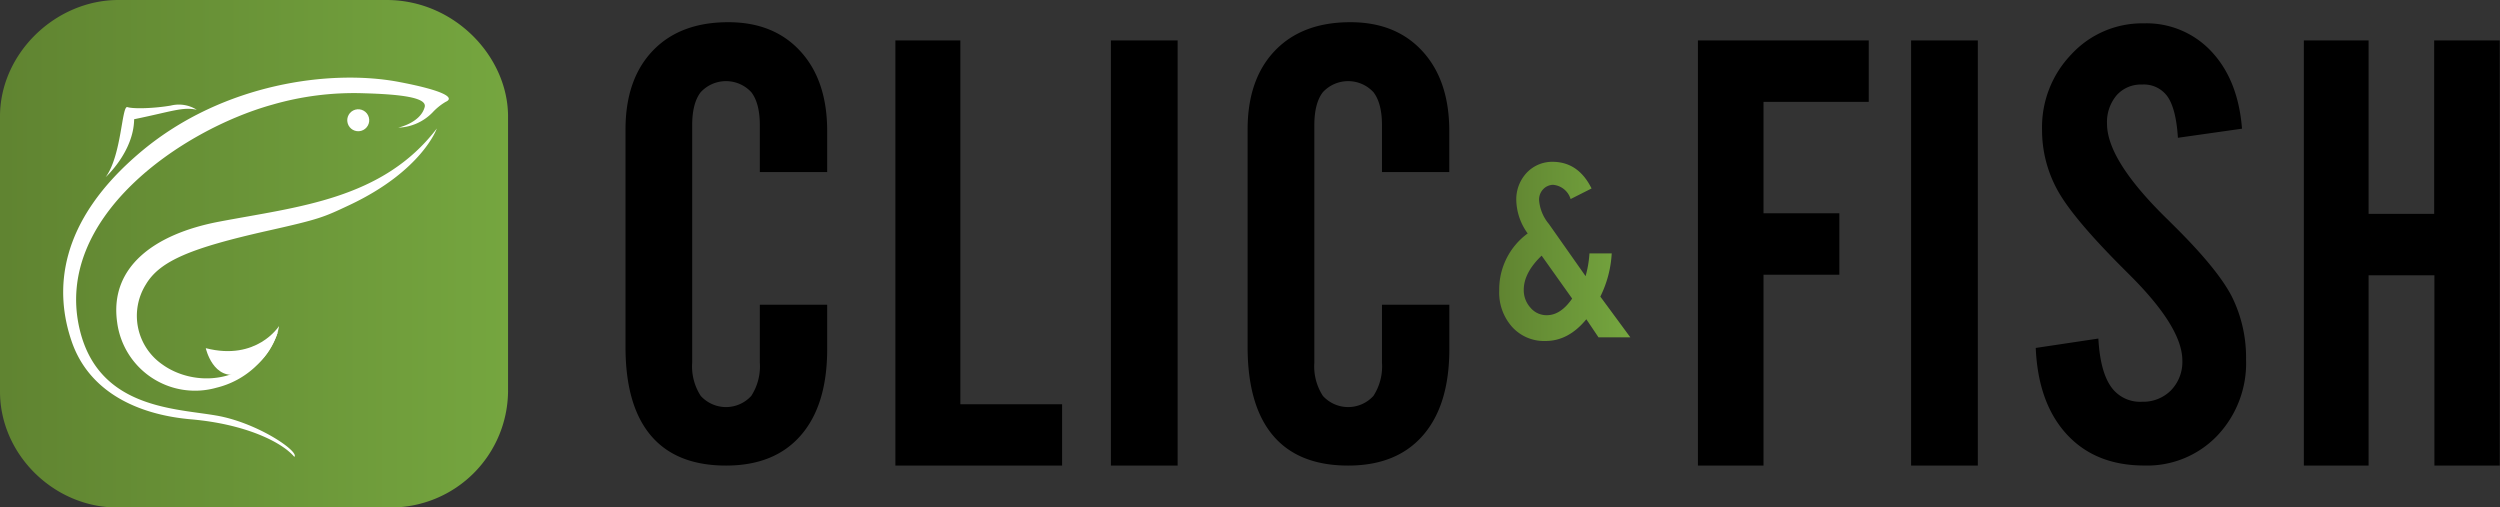 <svg xmlns="http://www.w3.org/2000/svg" xmlns:xlink="http://www.w3.org/1999/xlink" viewBox="0 0 439.08 89.13"><rect x="0" y="0" width="439.08" height="89.13" fill="#333333" stroke="none"/><defs><style>.cls-1{fill:url(#Degradado_sin_nombre_2);}.cls-2{fill:url(#Degradado_sin_nombre_2-2);}.cls-3{fill:#fff;}</style><linearGradient id="Degradado_sin_nombre_2" x1="263.31" y1="44.15" x2="286.34" y2="44.15" gradientUnits="userSpaceOnUse"><stop offset="0.01" stop-color="#608431"/><stop offset="1" stop-color="#75a63f"/></linearGradient><linearGradient id="Degradado_sin_nombre_2-2" x1="0" y1="44.56" x2="89.23" y2="44.56" xlink:href="#Degradado_sin_nombre_2"/></defs><title>clic</title><g id="Capa_2" data-name="Capa 2"><g id="Capa_1-2" data-name="Capa 1"><path d="M109.86,61V22.74q0-8.83,4.8-13.84t13.27-5q8,0,12.68,5.14t4.67,14v7.18H133.45V22q0-3.87-1.5-5.81a6.05,6.05,0,0,0-8.88,0q-1.5,1.93-1.5,5.81V63.69a9.52,9.52,0,0,0,1.5,5.84,6,6,0,0,0,8.88,0,9.53,9.53,0,0,0,1.5-5.84V53.52h11.83v7.8q0,9.81-4.62,15.13t-13.14,5.32q-8.73,0-13.19-5.26T109.86,61Z"/><path d="M157.26,81.77V7.1h11.41V71h17.87V81.77Z"/><path d="M195.11,81.77V7.1h11.72V81.77Z"/><path d="M219.12,61V22.74q0-8.83,4.8-13.84t13.27-5q8,0,12.68,5.14t4.67,14v7.18H242.72V22q0-3.87-1.5-5.81a6.05,6.05,0,0,0-8.88,0q-1.5,1.93-1.5,5.81V63.69a9.52,9.52,0,0,0,1.5,5.84,6,6,0,0,0,8.88,0,9.53,9.53,0,0,0,1.5-5.84V53.52h11.83v7.8q0,9.81-4.62,15.13t-13.14,5.32q-8.73,0-13.19-5.26T219.12,61Z"/><path d="M298.21,81.77V7.1h30V17.89H309.73V37.46h13.32V48.25H309.73V81.77Z"/><path d="M335.65,81.77V7.1h11.72V81.77Z"/><path d="M357.54,61.11l11-1.65q.31,5.68,2.17,8.39a6.21,6.21,0,0,0,5.47,2.71,6.88,6.88,0,0,0,5.11-2,7.15,7.15,0,0,0,2-5.24q0-5.84-9.3-15.08l-1.09-1.09q-9.09-9.09-11.67-14a21.79,21.79,0,0,1-2.58-10.35,18.45,18.45,0,0,1,5.19-13.3,16.92,16.92,0,0,1,12.68-5.4,15.58,15.58,0,0,1,11.93,5q4.65,5,5.32,13.5l-11.26,1.6q-.31-5-1.78-7.18a5.09,5.09,0,0,0-4.52-2.17,5.69,5.69,0,0,0-4.47,1.89,7.3,7.3,0,0,0-1.68,5q0,6.5,10.84,17l.67.67Q389.5,47.22,392,52.12a24,24,0,0,1,2.48,11,18.49,18.49,0,0,1-5.06,13.4,17,17,0,0,1-12.81,5.24q-8.57,0-13.61-5.47T357.54,61.11Z"/><path d="M404.63,7.1H416V37.56h11.52V7.1h11.51V81.77H427.56V48.35H416V81.77H404.63Z"/><path class="cls-1" d="M286.34,59.25h-5.59l-2.14-3.18q-3.13,3.82-7.18,3.82a7.57,7.57,0,0,1-5.86-2.48A9.06,9.06,0,0,1,263.31,51a12.18,12.18,0,0,1,5-10,10.3,10.3,0,0,1-2-5.77,6.83,6.83,0,0,1,1.82-4.88,6.19,6.19,0,0,1,4.72-1.93q4.41.1,6.68,4.68l-3.68,1.86a3.53,3.53,0,0,0-3.09-2.5,2.45,2.45,0,0,0-1.75.8,2.64,2.64,0,0,0-.7,1.89,7.42,7.42,0,0,0,1.72,4.18l6.45,9.17a19.13,19.13,0,0,0,.68-4h3.91a19.46,19.46,0,0,1-2,7.59Zm-10.22-6.81-5.36-7.54q-3.13,3-3.14,6a4.56,4.56,0,0,0,1.18,3.14,3.67,3.67,0,0,0,2.82,1.32Q274.08,55.39,276.12,52.44Z"/><path class="cls-2" d="M68.87,89.13H20.57C9.5,89.13,0,79.84,0,68.77V20.46C0,9.39,9.73,0,20.8,0H67.88c12,0,21.35,10,21.35,20.46v48.3A20.59,20.59,0,0,1,68.87,89.13Z"/><path class="cls-3" d="M69.93,22.42s3.92-.83,4.66-3.62c.46-1.74-4.63-2.25-10.68-2.42a51.58,51.58,0,0,0-16.07,2C31.86,22.83,9.31,38.25,14,57.88c3.52,14.73,18.43,13.77,25.27,15.36s13.35,6.17,12.42,7c-2.17-2.59-8.58-5.76-18.12-6.59S15.62,68.75,12.6,60,9.93,39,25,26.45C39.27,14.6,58.11,12.14,70,14.38c7.46,1.41,10.09,2.71,8.27,3.51a10.19,10.19,0,0,0-2.3,1.86A8.81,8.81,0,0,1,69.93,22.42Z"/><path class="cls-3" d="M76.72,22.57S74.13,30,61.41,36c-4.62,2.17-5.16,2.46-14.49,4.55-13.28,3-18.81,5.23-21.29,9.39A10.39,10.39,0,0,0,28.5,64c5.21,3.79,15.16,4.15,20.39-5.91A15.25,15.25,0,0,1,38,68.1,13.79,13.79,0,0,1,20.58,56.64c-1.4-9.78,6.59-15.55,17.86-17.7C52.27,36.3,67.18,35.06,76.72,22.57Z"/><circle class="cls-3" cx="62.92" cy="21.12" r="1.93" transform="translate(-3.36 17.64) rotate(-15.55)"/><path class="cls-3" d="M34.56,19.28A5.9,5.9,0,0,0,30,18.54c-2.94.51-6.61.61-7.62.27s-1,8.45-3.82,12.3c0,0,4.92-4.45,5-10.17C30.18,19.58,32.1,18.73,34.56,19.28Z"/><path class="cls-3" d="M49,57.27s-3.88,6.19-12.86,3.88c0,0,1.29,5.84,5.95,4.49C47,64.2,48.83,58.84,49,57.27Z"/></g></g></svg>